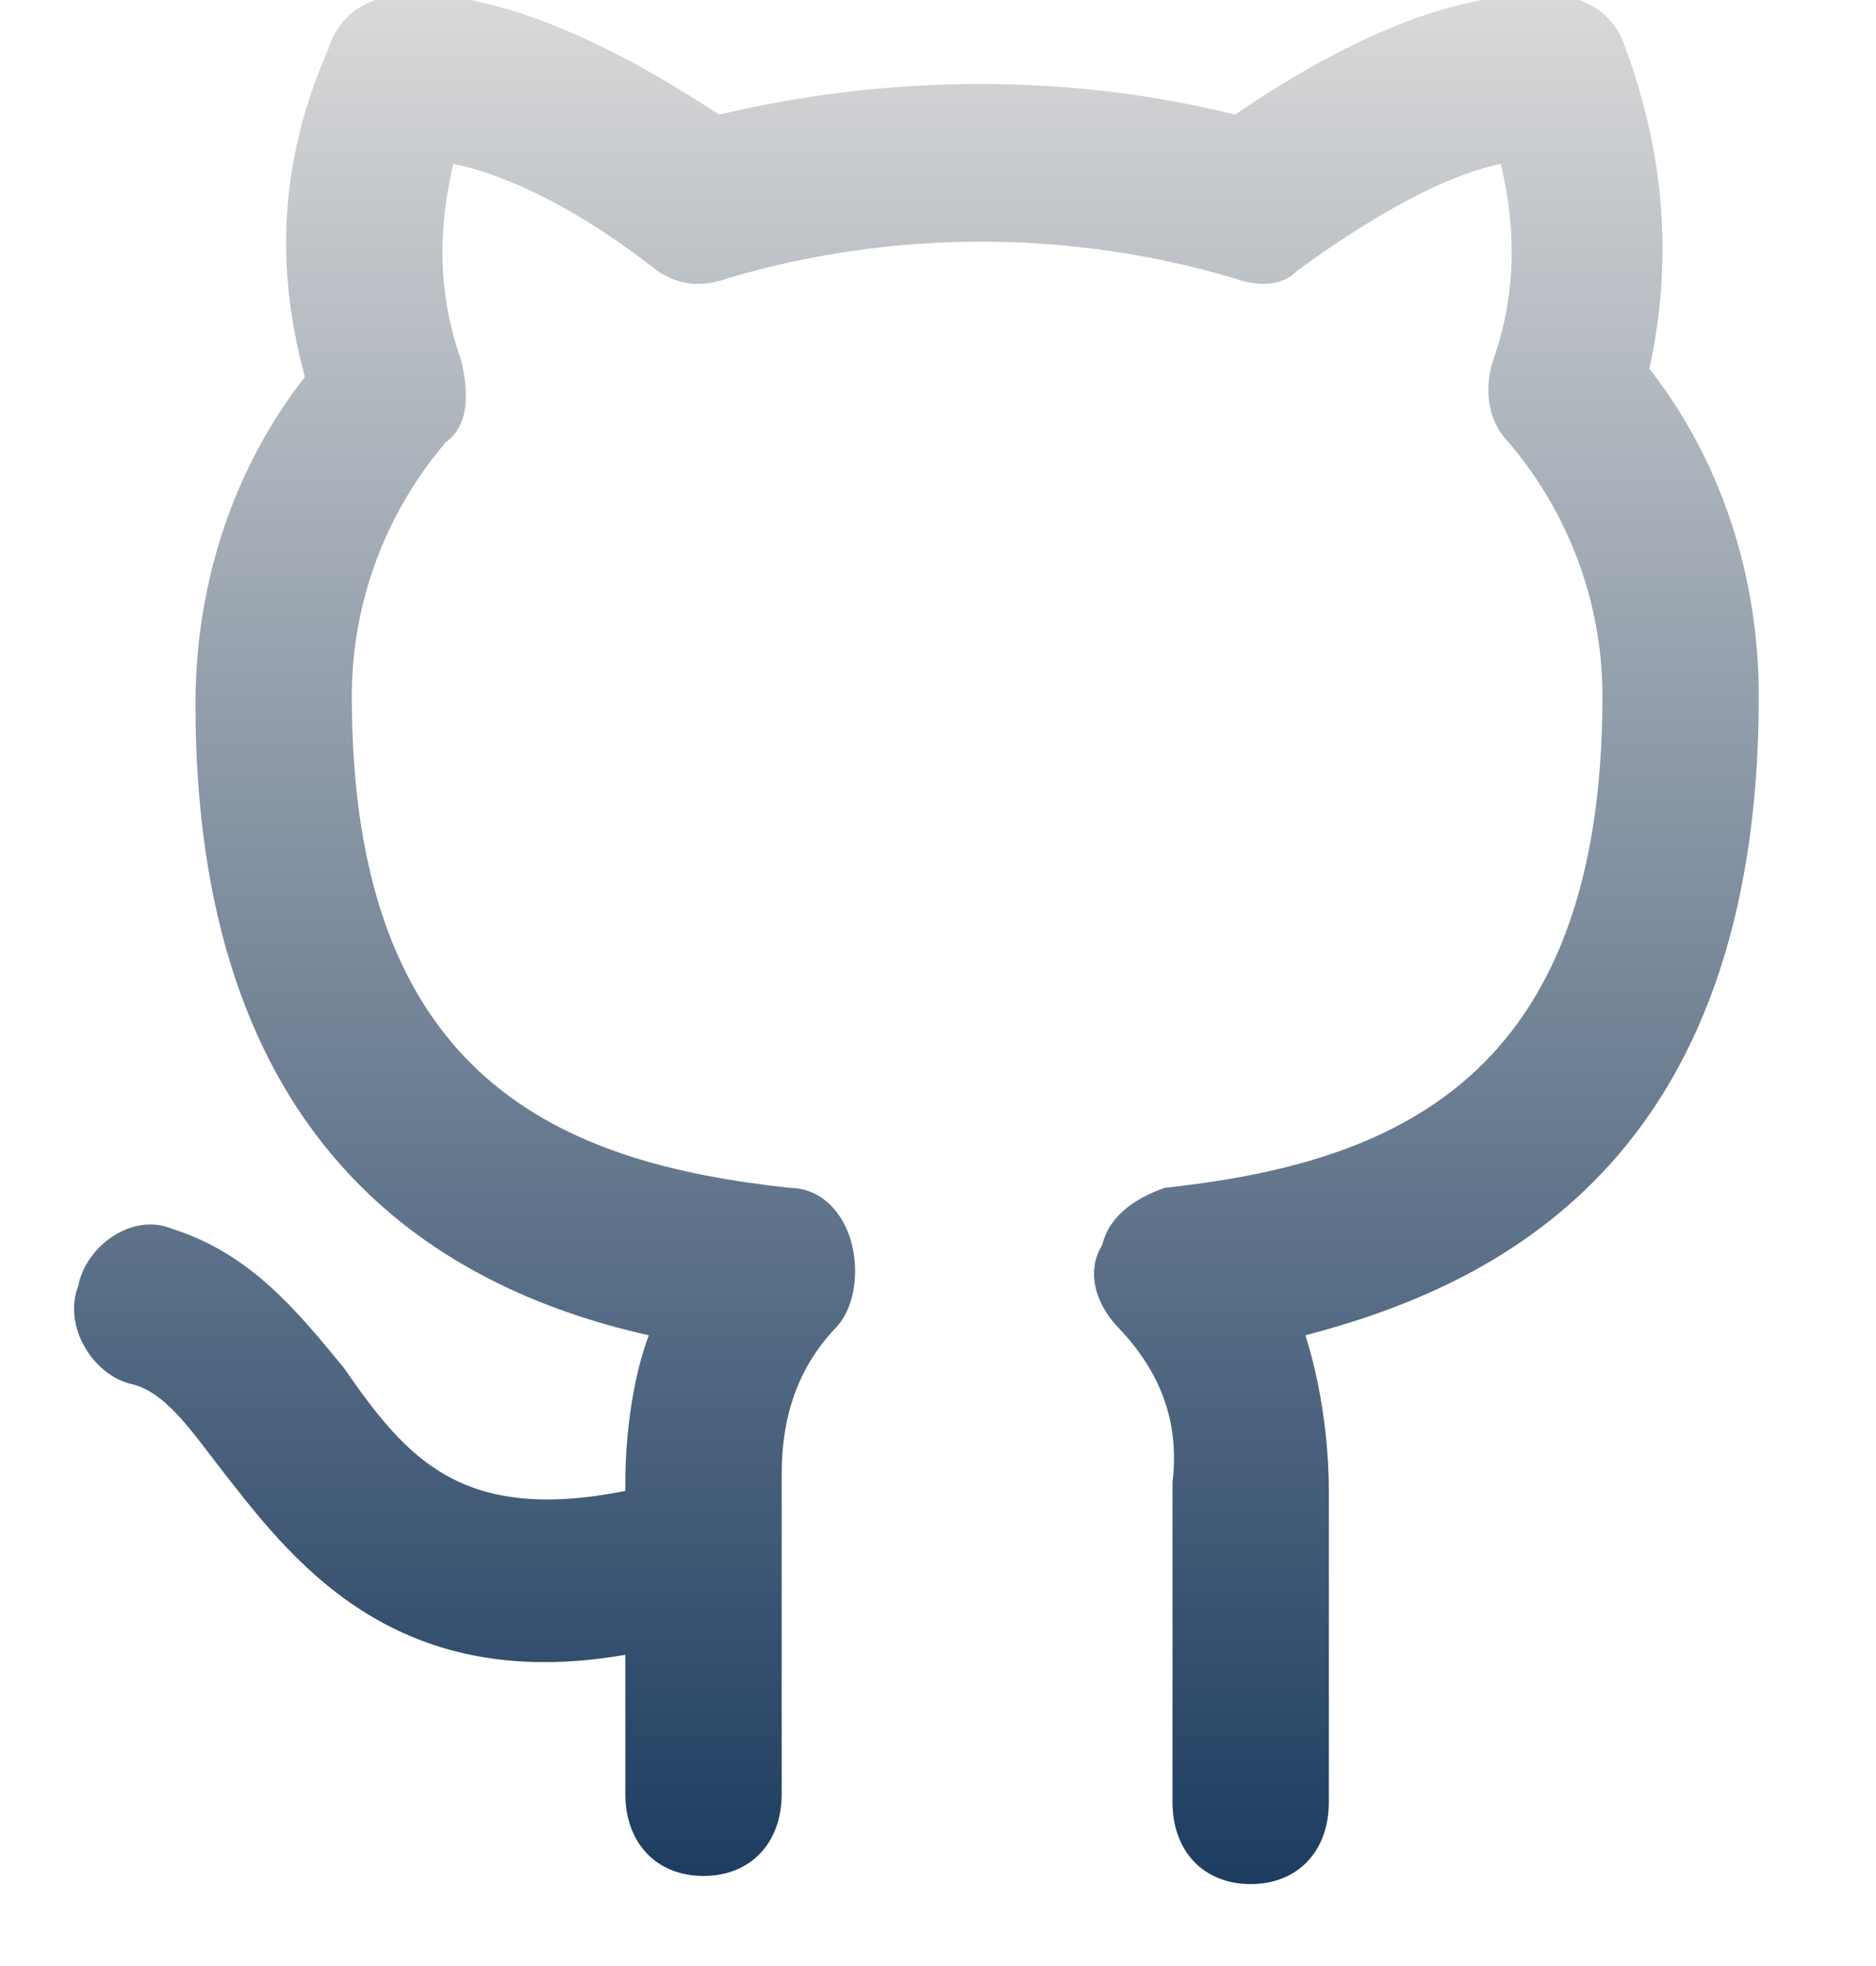 <svg width="21" height="22" viewBox="0 0 21 22" fill="none" xmlns="http://www.w3.org/2000/svg">
<g clip-path="url(#clip0_651_852)">
<path d="M14 21.083C13.475 21.083 13.125 20.717 13.125 20.167V16.592C13.213 15.858 12.95 15.308 12.513 14.85C12.25 14.575 12.163 14.208 12.338 13.933C12.425 13.567 12.775 13.383 13.038 13.292C15.575 13.017 17.938 12.1 17.938 7.792C17.938 6.783 17.588 5.775 16.888 4.95C16.625 4.675 16.625 4.308 16.713 4.033C16.975 3.3 16.975 2.567 16.8 1.833C16.363 1.925 15.663 2.2 14.525 3.025C14.35 3.208 14.088 3.208 13.825 3.117C11.988 2.567 9.975 2.567 8.138 3.117C7.875 3.208 7.613 3.208 7.35 3.025C6.3 2.2 5.513 1.925 5.075 1.833C4.9 2.567 4.9 3.3 5.163 4.033C5.25 4.4 5.25 4.767 4.988 4.95C4.288 5.775 3.938 6.783 3.938 7.792C3.938 12.1 6.3 13.017 8.838 13.292C9.188 13.292 9.45 13.567 9.538 13.933C9.625 14.3 9.538 14.667 9.363 14.85C8.925 15.308 8.75 15.858 8.75 16.5V17.325V17.417V20.075C8.75 20.625 8.4 20.992 7.875 20.992C7.35 20.992 7 20.625 7 20.075V18.517C4.375 18.975 3.238 17.417 2.45 16.408C2.1 15.95 1.838 15.583 1.488 15.492C1.05 15.4 0.7 14.85 0.875 14.392C0.963 13.933 1.488 13.567 1.925 13.75C2.8 14.025 3.325 14.667 3.85 15.308C4.55 16.317 5.163 17.05 7 16.683V16.592C7 16.042 7.088 15.4 7.263 14.942C4.813 14.392 2.188 12.742 2.188 7.883C2.188 6.508 2.625 5.225 3.413 4.217C3.063 2.933 3.15 1.742 3.675 0.55C3.763 0.275 3.938 0.092 4.2 -3.39753e-05C4.55 -0.092 5.688 -0.275 8.05 1.283C9.975 0.825 11.988 0.825 13.825 1.283C16.1 -0.275 17.325 -0.092 17.675 -3.39753e-05C17.938 0.092 18.113 0.275 18.2 0.55C18.638 1.742 18.725 2.933 18.463 4.125C19.25 5.133 19.688 6.417 19.688 7.792C19.688 13.017 16.713 14.392 14.613 14.942C14.788 15.492 14.875 16.133 14.875 16.683V20.167C14.875 20.717 14.525 21.083 14 21.083Z" fill="url(#paint0_linear_651_852)"/>
</g>
<defs>
<linearGradient id="paint0_linear_651_852" x1="10.258" y1="-0.058" x2="10.258" y2="21.083" gradientUnits="userSpaceOnUse">
<stop stop-color="#D9D9D9"/>
<stop offset="1" stop-color="#1D3C60"/>
</linearGradient>
<clipPath id="clip0_651_852">
<rect width="21" height="22" fill="white"/>
</clipPath>
</defs>
</svg>
